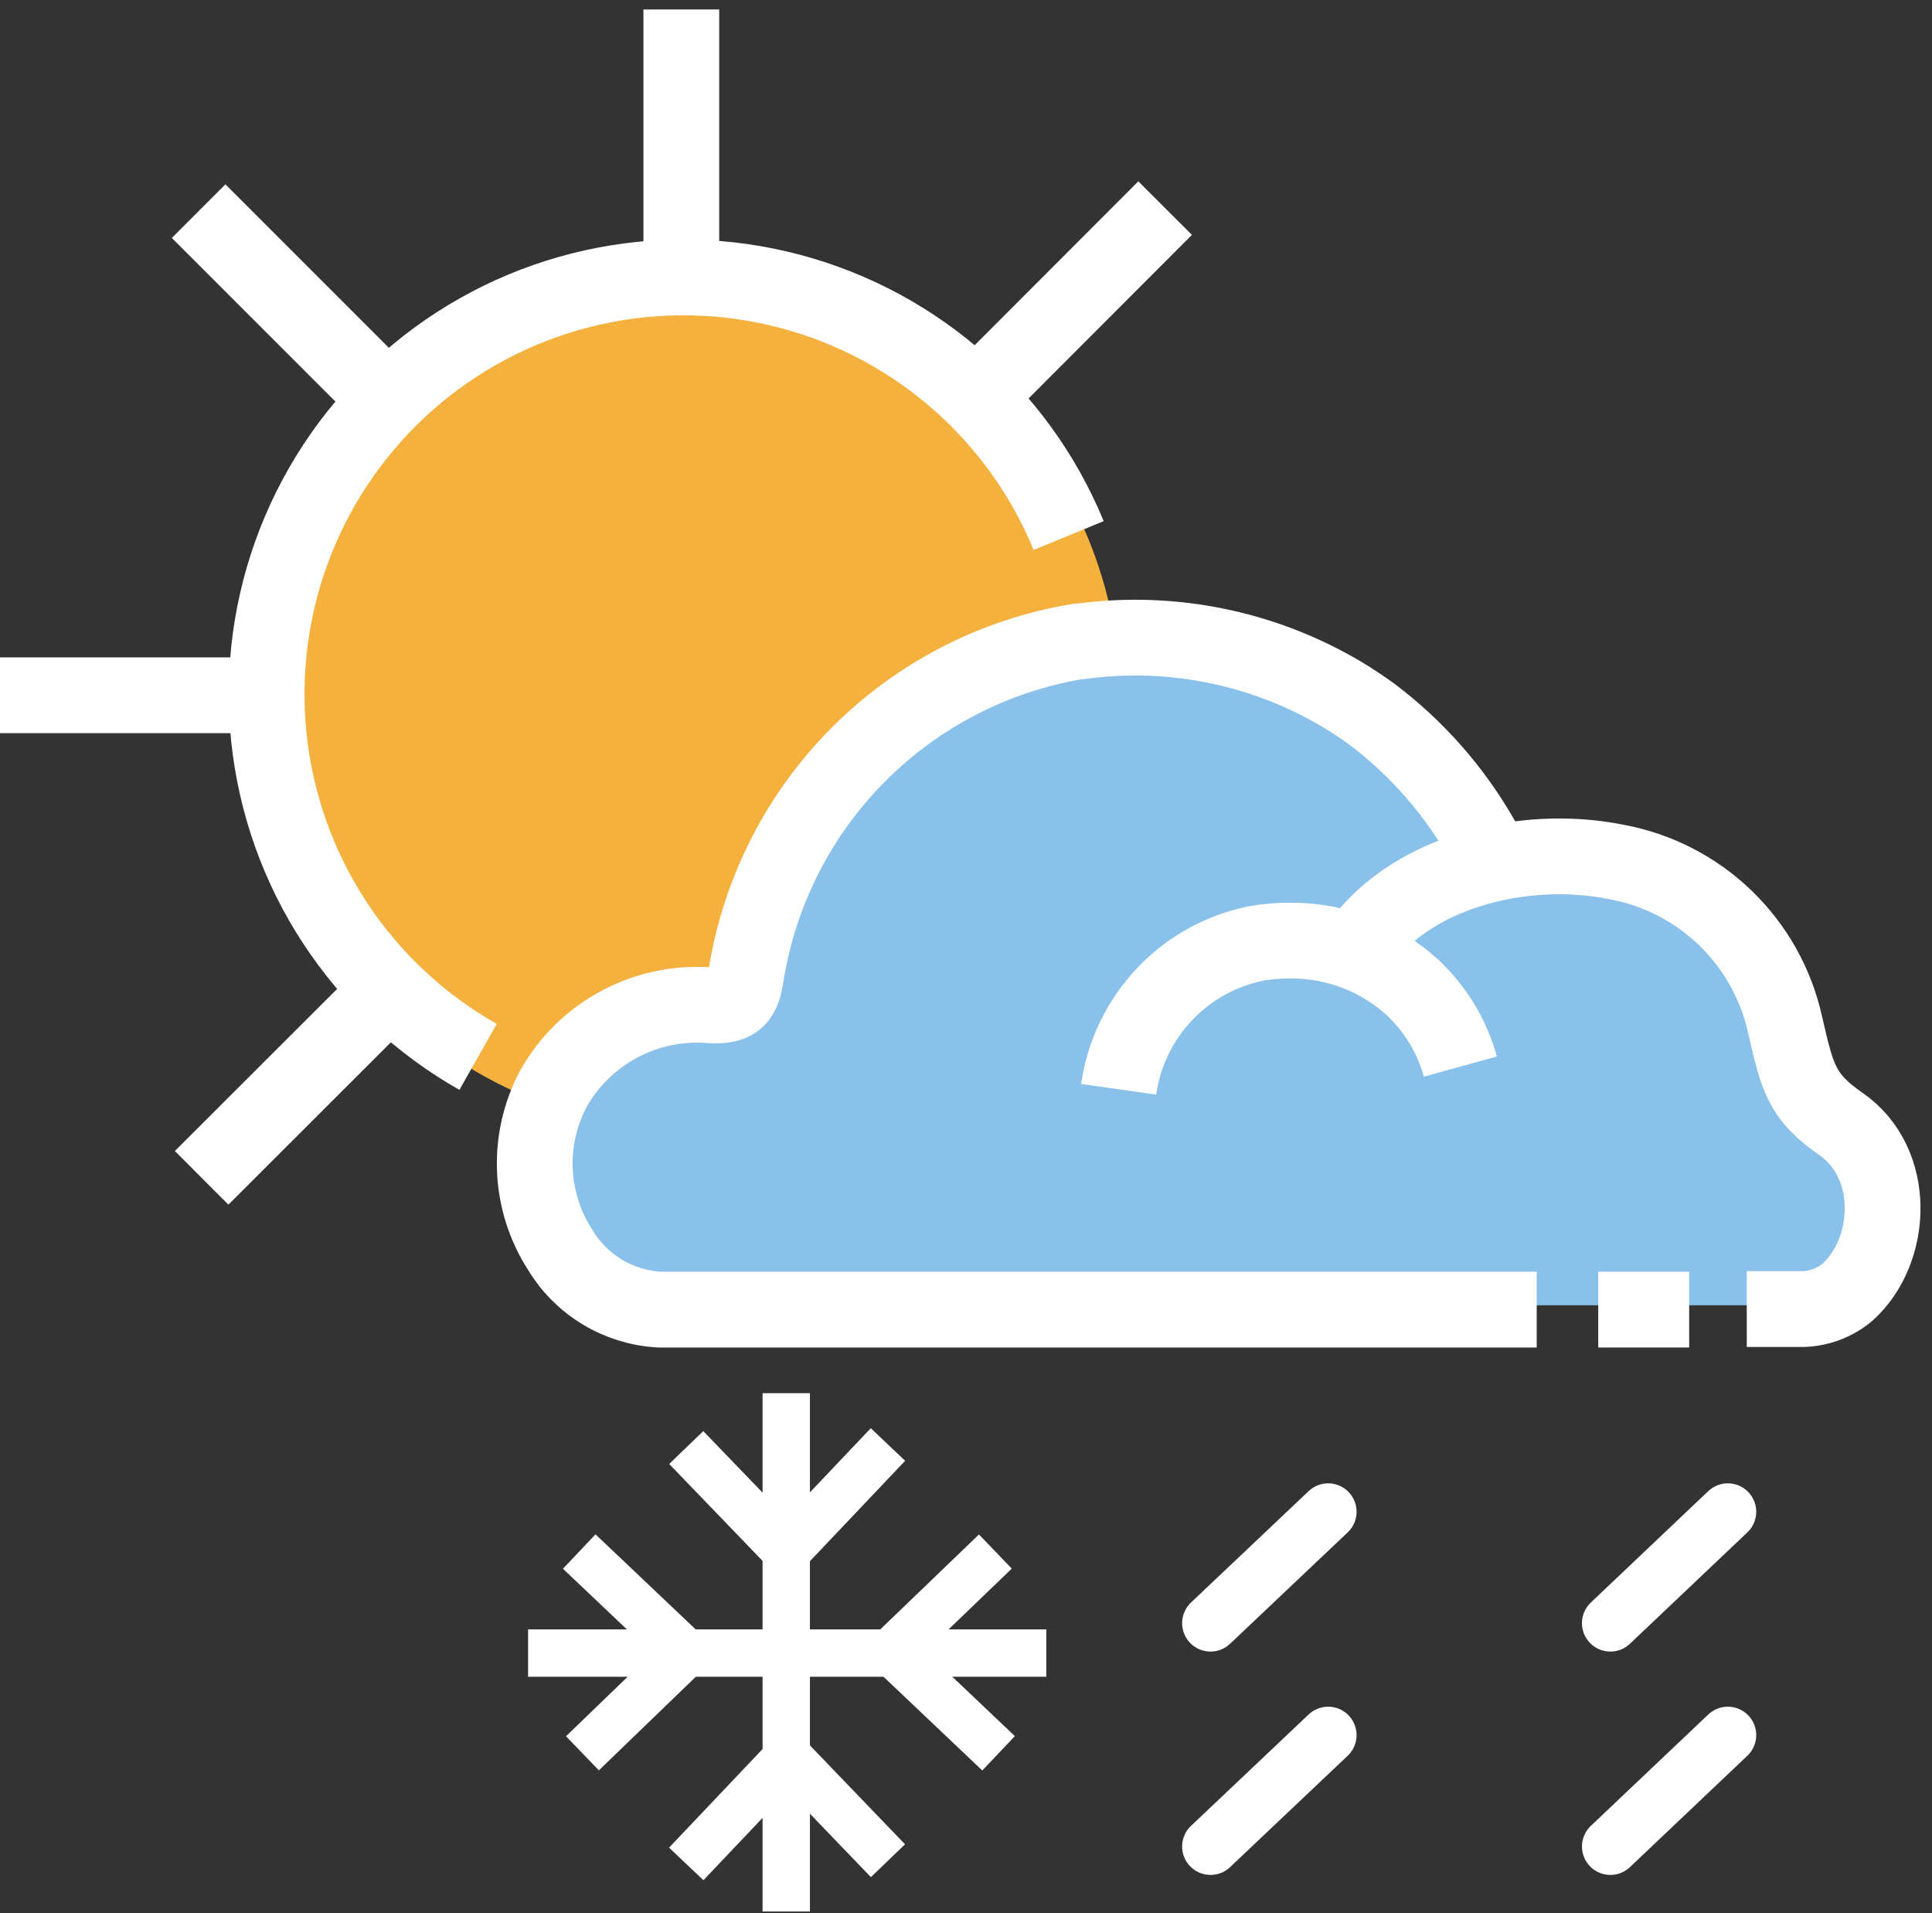 <svg width="102" height="101" viewBox="0 0 102 101" fill="none" xmlns="http://www.w3.org/2000/svg">
<rect x="0" y="0" width="102" height="101" fill="#333333" stroke="none"/>
<g clip-path="url(#clip0_7_332)">
<path d="M36.52 14.38C32.044 14.38 27.668 15.707 23.946 18.195C20.225 20.682 17.324 24.216 15.612 28.352C13.899 32.488 13.452 37.038 14.326 41.429C15.2 45.819 17.356 49.851 20.522 53.015C23.688 56.18 27.721 58.334 32.111 59.206C36.502 60.078 41.052 59.629 45.187 57.914C49.322 56.2 52.856 53.298 55.341 49.575C57.826 45.852 59.152 41.476 59.15 37C59.142 31.002 56.755 25.251 52.512 21.011C48.27 16.77 42.519 14.385 36.52 14.38Z" fill="#F4B13E"/>
<path d="M81.18 68.9H35C33.933 68.84 32.896 68.52 31.981 67.967C31.066 67.415 30.3 66.647 29.75 65.73C28.945 64.477 28.488 63.032 28.425 61.544C28.361 60.056 28.695 58.577 29.39 57.26C30.205 55.804 31.422 54.614 32.896 53.832C34.37 53.05 36.038 52.709 37.7 52.85C39.1 52.92 39.39 52.41 39.56 51.25C40.268 46.872 42.332 42.826 45.46 39.683C48.589 36.54 52.625 34.458 57 33.73H57.1C62.022 33.052 67.026 34.113 71.25 36.73C71.66 36.98 72.08 37.27 72.49 37.57C74.814 39.33 76.762 41.536 78.22 44.06L78.88 45.19" fill="#89C1EB"/>
<path d="M59.17 57.25C59.438 55.369 60.285 53.618 61.593 52.24C62.901 50.862 64.605 49.925 66.47 49.56C67.062 49.466 67.661 49.42 68.26 49.42C70.62 49.422 72.894 50.302 74.64 51.89C75.858 53.029 76.731 54.488 77.16 56.1" fill="#89C1EB"/>
<path d="M71.65 49.99C74.32 45.88 80.47 44.36 85.38 45.37C87.543 45.767 89.541 46.793 91.123 48.322C92.705 49.85 93.799 51.812 94.27 53.96C94.89 56.67 95.09 57.7 97.19 59.15C100.19 61.21 99.96 65.83 97.54 68.01C96.891 68.556 96.078 68.87 95.23 68.9H79.23" fill="#89C1EB"/>
<path d="M36.23 98.39L41.6 92.73L46.88 98.22" stroke="white" stroke-width="2.5" stroke-miterlimit="10"/>
<path d="M46.88 76.25L41.52 81.9L36.23 76.41" stroke="white" stroke-width="2.5" stroke-miterlimit="10"/>
<path d="M41.51 73.54V100.9" stroke="white" stroke-width="2.5" stroke-miterlimit="10"/>
<path d="M52.72 92.55L47.06 87.18L52.55 81.9" stroke="white" stroke-width="2.5" stroke-miterlimit="10"/>
<path d="M30.58 81.9L36.23 87.26L30.75 92.55" stroke="white" stroke-width="2.5" stroke-miterlimit="10"/>
<path d="M27.88 87.26H55.24" stroke="white" stroke-width="2.5" stroke-miterlimit="10"/>
<path d="M91.22 91.59L85.02 97.47" stroke="white" stroke-width="3" stroke-miterlimit="10" stroke-linecap="round"/>
<path d="M70.12 91.59L63.91 97.47" stroke="white" stroke-width="3" stroke-miterlimit="10" stroke-linecap="round"/>
<path d="M91.22 79.8L85.02 85.68" stroke="white" stroke-width="3" stroke-miterlimit="10" stroke-linecap="round"/>
<path d="M70.12 79.8L63.91 85.68" stroke="white" stroke-width="3" stroke-miterlimit="10" stroke-linecap="round"/>
<path d="M56.42 28.27C55.086 25.028 52.995 22.151 50.324 19.881C47.652 17.61 44.476 16.011 41.061 15.216C37.646 14.421 34.091 14.455 30.691 15.313C27.292 16.171 24.146 17.829 21.518 20.149C18.889 22.47 16.853 25.384 15.579 28.651C14.305 31.918 13.831 35.442 14.195 38.929C14.559 42.416 15.752 45.766 17.673 48.699C19.594 51.632 22.189 54.063 25.24 55.79" stroke="white" stroke-width="4" stroke-miterlimit="10"/>
<path d="M35.97 14.51V2.5" stroke="white" stroke-width="4" stroke-miterlimit="10" stroke-linecap="square"/>
<path d="M14.01 36.7H2" stroke="white" stroke-width="4" stroke-miterlimit="10" stroke-linecap="square"/>
<path d="M20.4 21.06L11.9 12.56" stroke="white" stroke-width="4" stroke-miterlimit="10" stroke-linecap="square"/>
<path d="M51.61 20.9L60.1 12.4" stroke="white" stroke-width="4" stroke-miterlimit="10" stroke-linecap="square"/>
<path d="M20.56 52.27L12.06 60.76" stroke="white" stroke-width="4" stroke-miterlimit="10" stroke-linecap="square"/>
<path d="M81.13 69.13H34.82C33.75 69.072 32.71 68.752 31.793 68.198C30.875 67.643 30.108 66.871 29.56 65.95C28.758 64.699 28.302 63.258 28.239 61.774C28.176 60.289 28.507 58.815 29.2 57.5C30.014 56.038 31.234 54.842 32.712 54.056C34.189 53.27 35.862 52.928 37.53 53.07C38.93 53.14 39.22 52.63 39.39 51.47C40.095 47.07 42.164 43.003 45.306 39.843C48.449 36.683 52.504 34.59 56.9 33.86H57.01C61.942 33.178 66.957 34.239 71.19 36.86C71.6 37.12 72.02 37.4 72.43 37.7C74.765 39.461 76.721 41.675 78.18 44.21L78.85 45.34" stroke="white" stroke-width="4" stroke-miterlimit="10"/>
<path d="M59.06 57.5C59.327 55.615 60.175 53.86 61.485 52.478C62.794 51.097 64.502 50.157 66.37 49.79C66.968 49.691 67.574 49.645 68.18 49.65C70.544 49.647 72.823 50.528 74.57 52.12C75.783 53.253 76.658 54.7 77.1 56.3" stroke="white" stroke-width="4" stroke-miterlimit="10"/>
<path d="M71.57 50.17C74.25 46.04 80.41 44.5 85.34 45.5C87.509 45.899 89.513 46.93 91.098 48.463C92.683 49.997 93.78 51.965 94.25 54.12C94.88 56.83 95.08 57.87 97.18 59.32C100.18 61.39 99.96 66.02 97.54 68.21C96.887 68.756 96.071 69.069 95.22 69.1H92.22" stroke="white" stroke-width="4" stroke-miterlimit="10"/>
<path d="M84.38 69.13H89.18" stroke="white" stroke-width="4" stroke-miterlimit="10"/>
</g>
<defs>
<clipPath id="clip0_7_332">
<rect width="101.39" height="100.4" fill="white" transform="translate(0 0.5)"/>
</clipPath>
</defs>
</svg>
